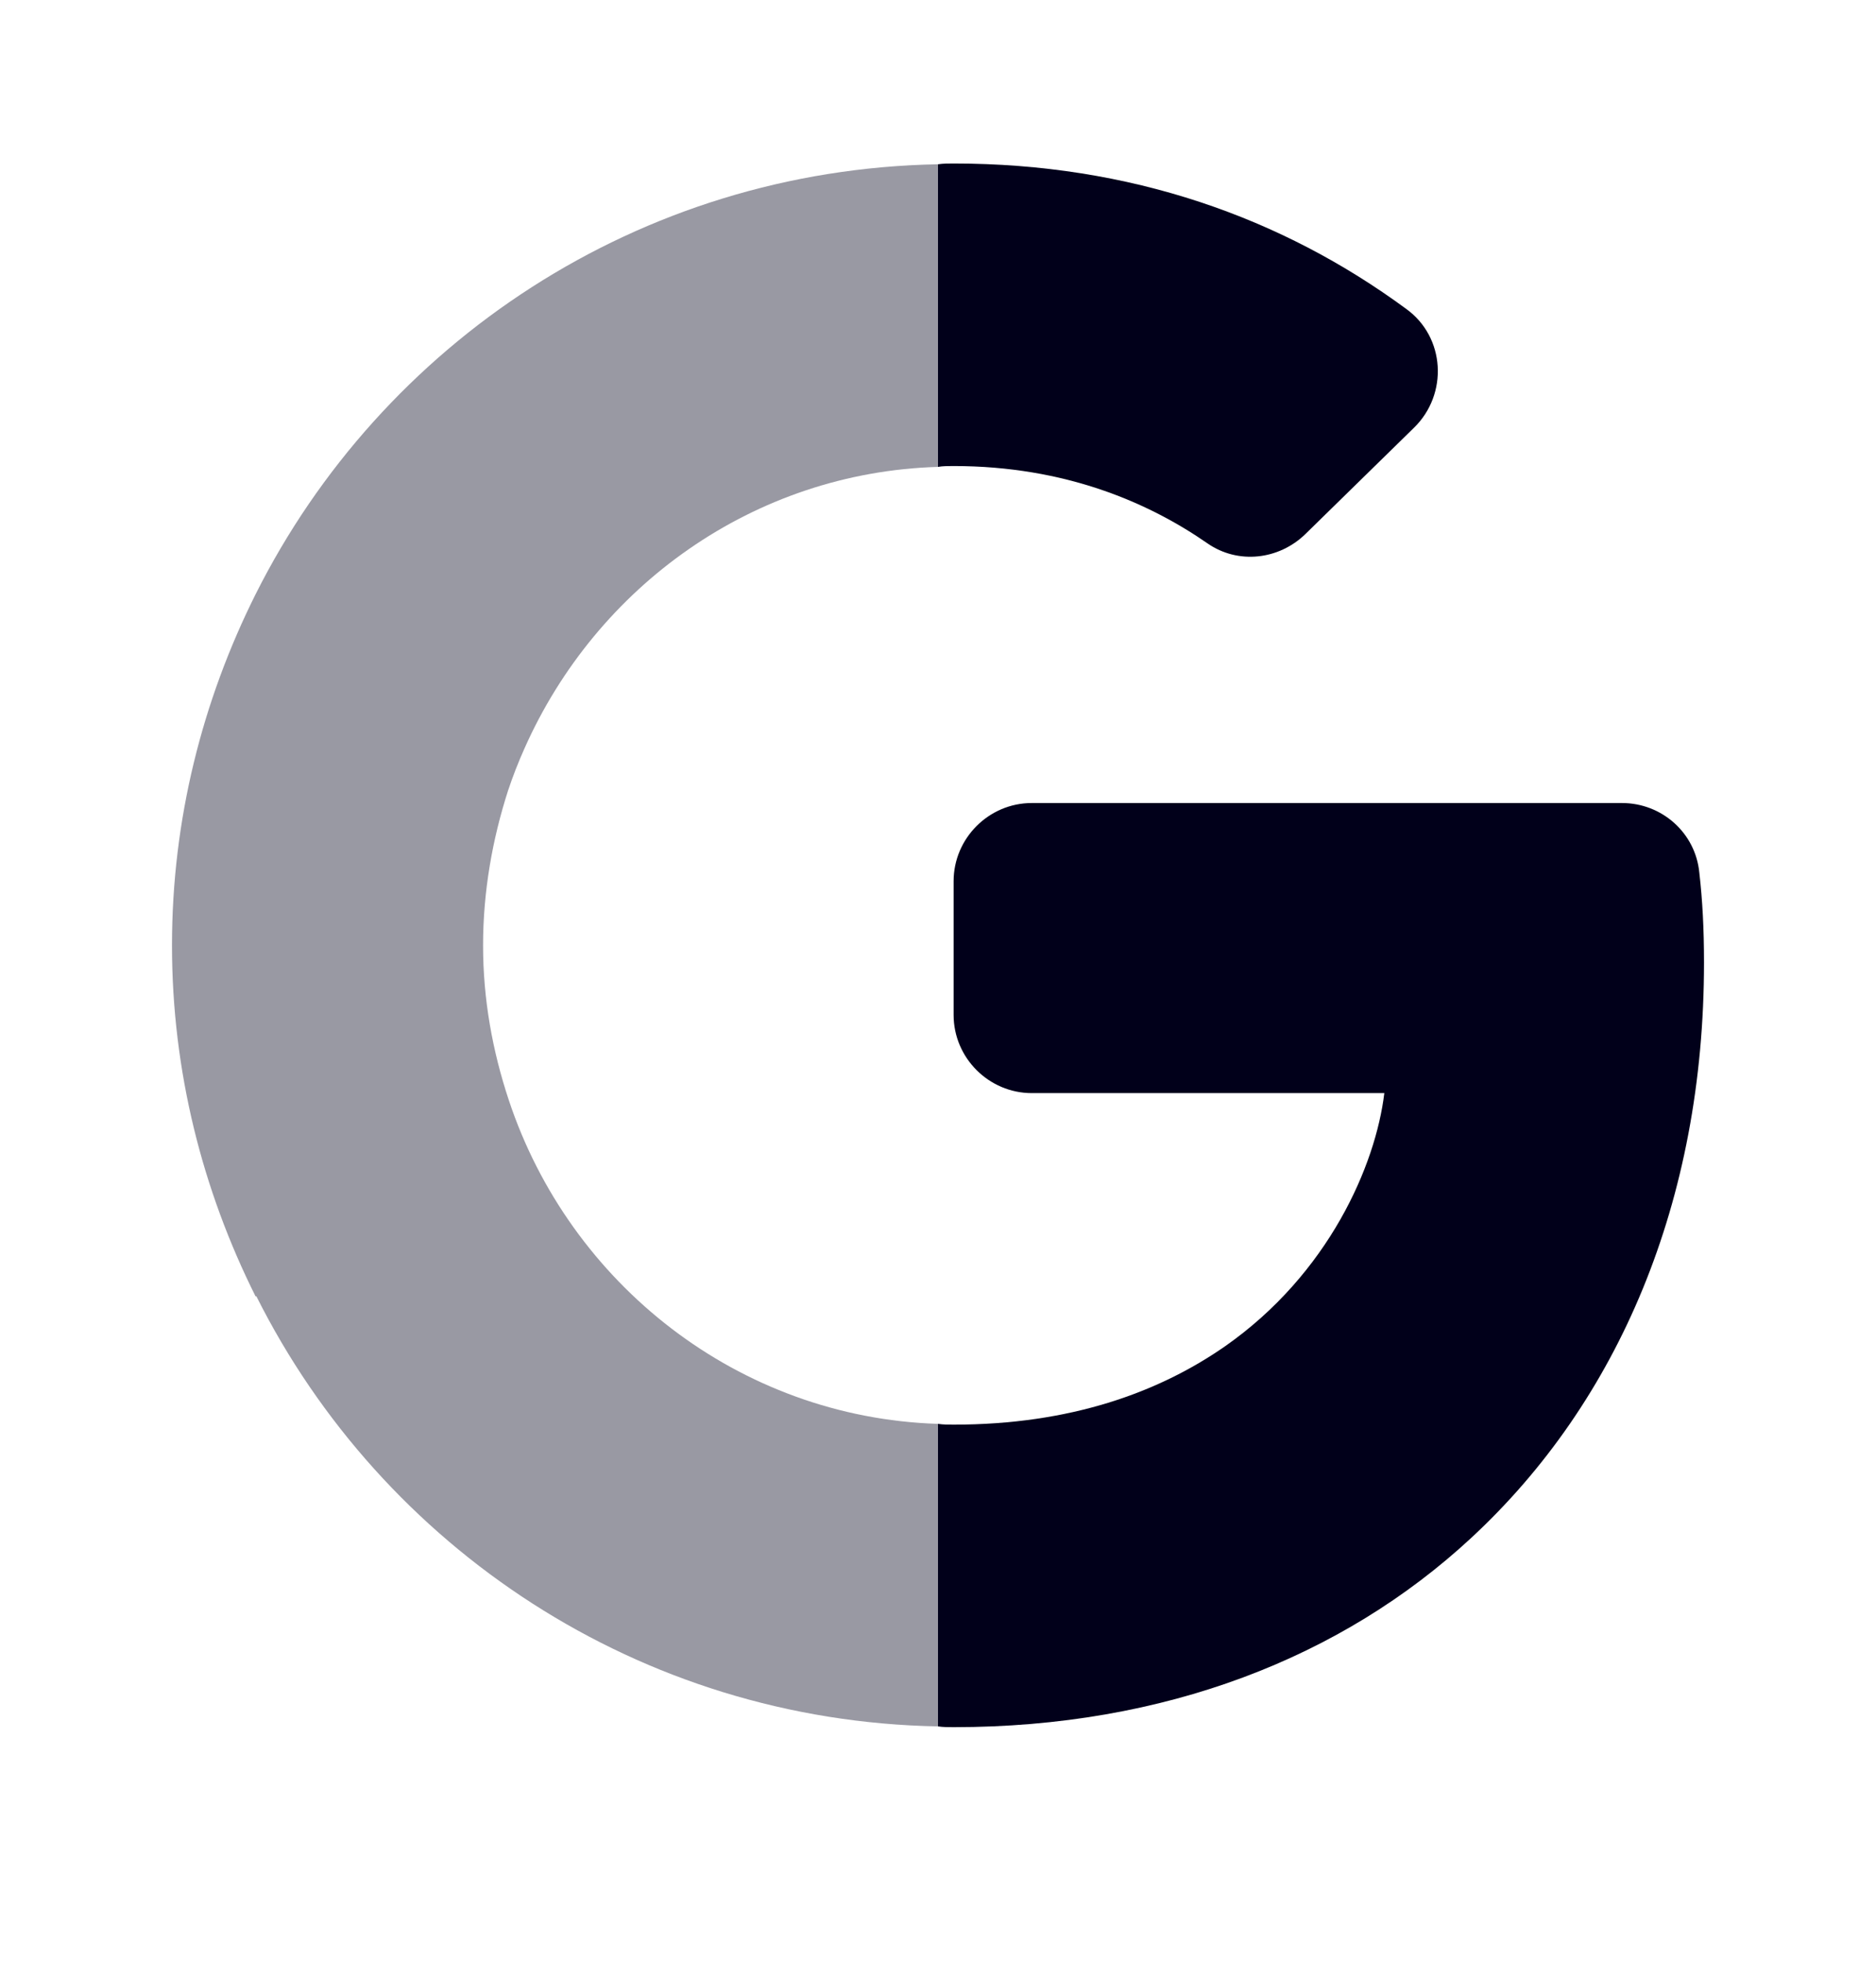 <svg width="22" height="23" viewBox="0 0 22 23" fill="none" xmlns="http://www.w3.org/2000/svg">
<g id="vuesax/bulk/google">
<g id="google">
<g id="Group 36">
<path id="Vector" d="M11.183 5.464C11.119 5.464 11.055 5.464 11 5.474V1.926C11.064 1.917 11.119 1.917 11.183 1.917C13.255 1.917 15.033 2.549 16.491 3.622C16.949 3.952 16.986 4.621 16.582 5.015L15.308 6.262C14.997 6.564 14.52 6.619 14.162 6.372C13.475 5.895 12.494 5.464 11.183 5.464Z" fill="#01001A"/>
<path id="Vector_2" d="M19.983 11.285C19.983 14.081 18.984 16.428 17.252 18.032C15.739 19.434 13.658 20.25 11.183 20.25C11.119 20.25 11.064 20.25 11 20.241V16.694C11.064 16.703 11.119 16.703 11.183 16.703C12.549 16.703 13.585 16.327 14.364 15.786C15.583 14.934 16.133 13.659 16.234 12.816H12.1C11.596 12.816 11.183 12.403 11.183 11.899V10.332C11.183 9.828 11.596 9.415 12.1 9.415H19.021C19.488 9.415 19.883 9.764 19.928 10.231C19.965 10.552 19.983 10.891 19.983 11.285Z" fill="#01001A"/>
<path id="Vector_3" opacity="0.4" d="M5.958 9.269C5.775 9.837 5.665 10.451 5.665 11.084C5.665 11.716 5.775 12.321 5.967 12.899C6.682 15.053 8.662 16.62 11 16.694V20.241C7.498 20.177 4.482 18.142 3.007 15.199H2.997C2.374 13.953 2.017 12.559 2.017 11.084C2.017 9.608 2.374 8.214 2.997 6.968C4.473 4.025 7.489 1.99 11 1.926V5.474C8.837 5.538 6.994 6.876 6.151 8.774C6.077 8.939 6.013 9.104 5.958 9.269Z" fill="#01001A"/>
</g>
</g>
</g>
</svg>
